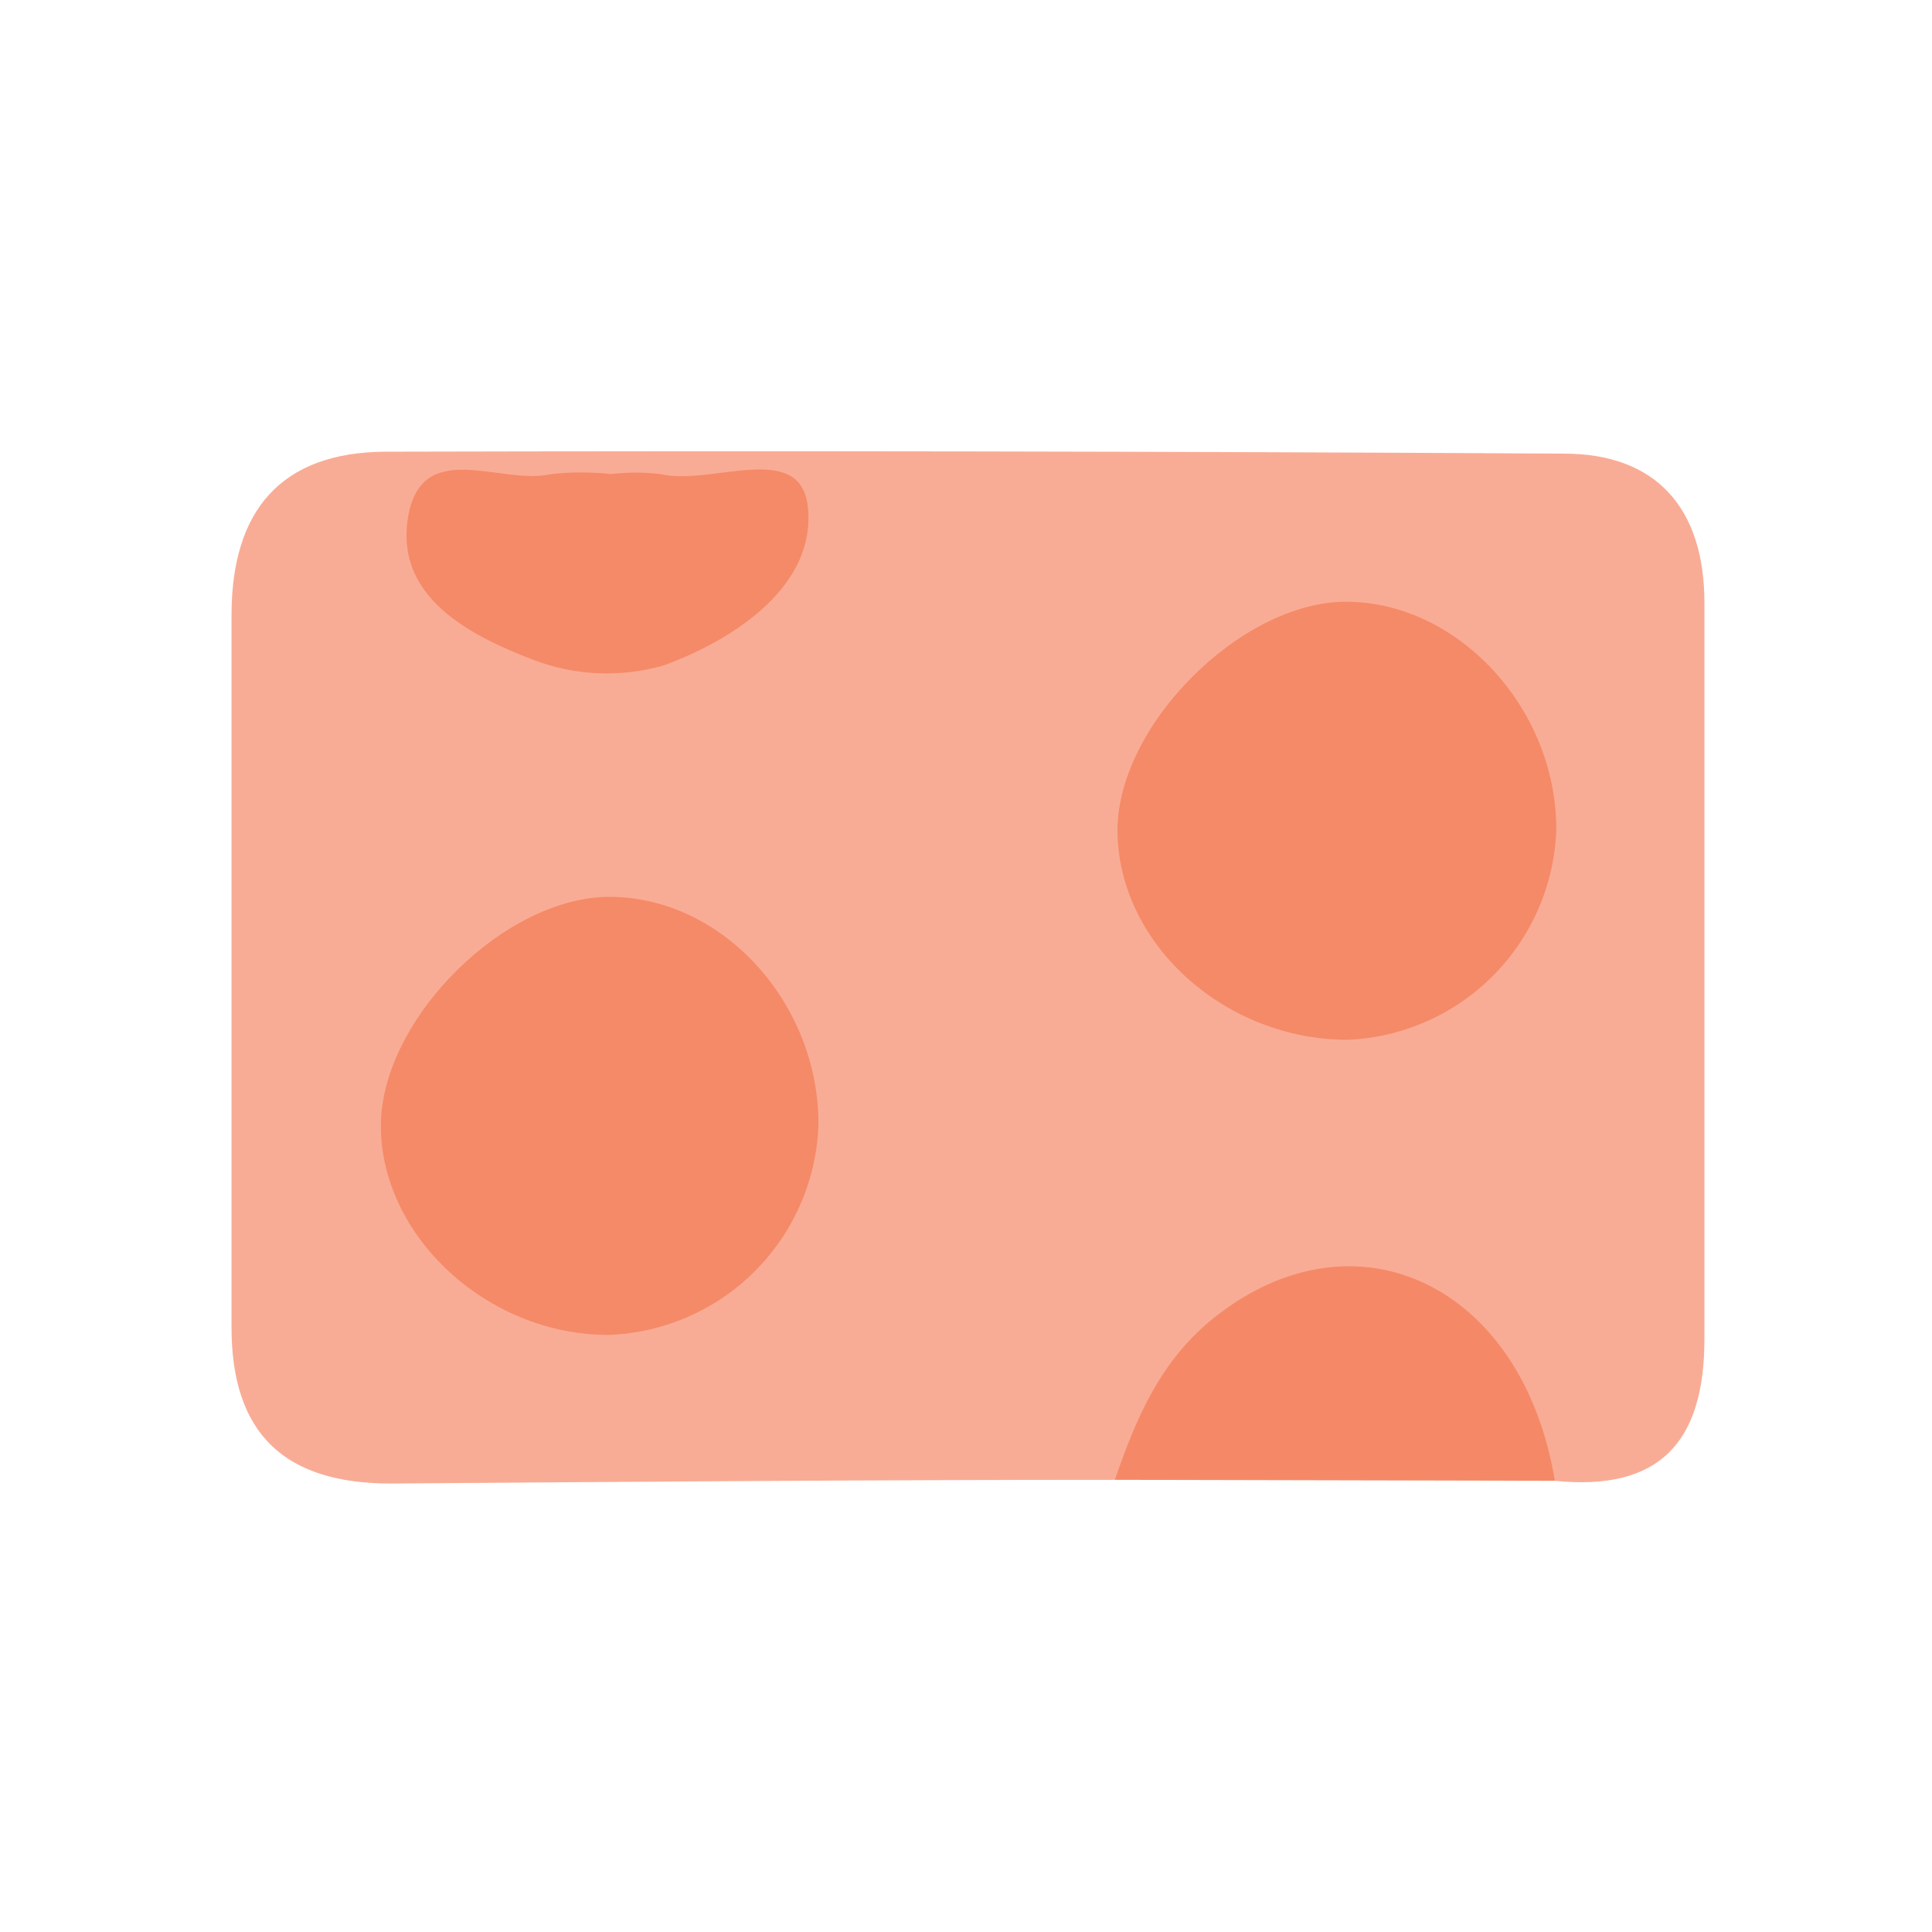 <svg width="24" height="24" viewBox="0 0 24 24" fill="none" xmlns="http://www.w3.org/2000/svg">
<path d="M13.849 18.383C10.851 18.383 7.851 18.407 4.853 18.429C3.542 18.429 2.876 17.818 2.876 16.489C2.876 13.54 2.876 10.591 2.876 7.643C2.876 6.344 3.487 5.617 4.792 5.611C9.681 5.599 14.559 5.607 19.428 5.635C20.583 5.635 21.173 6.323 21.173 7.487C21.173 10.543 21.173 13.598 21.173 16.635C21.173 17.922 20.61 18.527 19.312 18.395C17.32 15.428 16.434 15.383 14.212 18.12C14.105 18.225 13.982 18.314 13.849 18.383Z" fill="#F9AC95"/>
<path d="M13.849 18.383C14.111 17.619 14.417 16.895 15.089 16.363C16.84 14.976 18.915 15.963 19.315 18.395L13.849 18.383Z" fill="#F58967"/>
<path d="M19.333 10.301C19.311 10.983 19.031 11.632 18.551 12.117C18.07 12.602 17.424 12.888 16.742 12.917C15.233 12.917 13.913 11.749 13.882 10.356C13.852 9.036 15.41 7.472 16.724 7.475C18.111 7.478 19.333 8.798 19.333 10.301Z" fill="#F58A68"/>
<path d="M10.167 13.992C10.138 14.673 9.853 15.319 9.369 15.799C8.886 16.279 8.239 16.559 7.557 16.583C6.057 16.583 4.734 15.361 4.731 13.989C4.731 12.657 6.286 11.114 7.609 11.141C9.002 11.166 10.185 12.486 10.167 13.992Z" fill="#F58A68"/>
<path d="M7.591 5.889C7.794 5.865 7.999 5.865 8.202 5.889C8.838 6.039 9.944 5.461 10.035 6.295C10.142 7.264 9.146 7.936 8.245 8.266C7.711 8.42 7.141 8.395 6.622 8.196C5.825 7.89 4.899 7.411 5.07 6.418C5.241 5.424 6.231 6.036 6.848 5.889C7.095 5.862 7.344 5.862 7.591 5.889Z" fill="#F58A68"/>
</svg>
